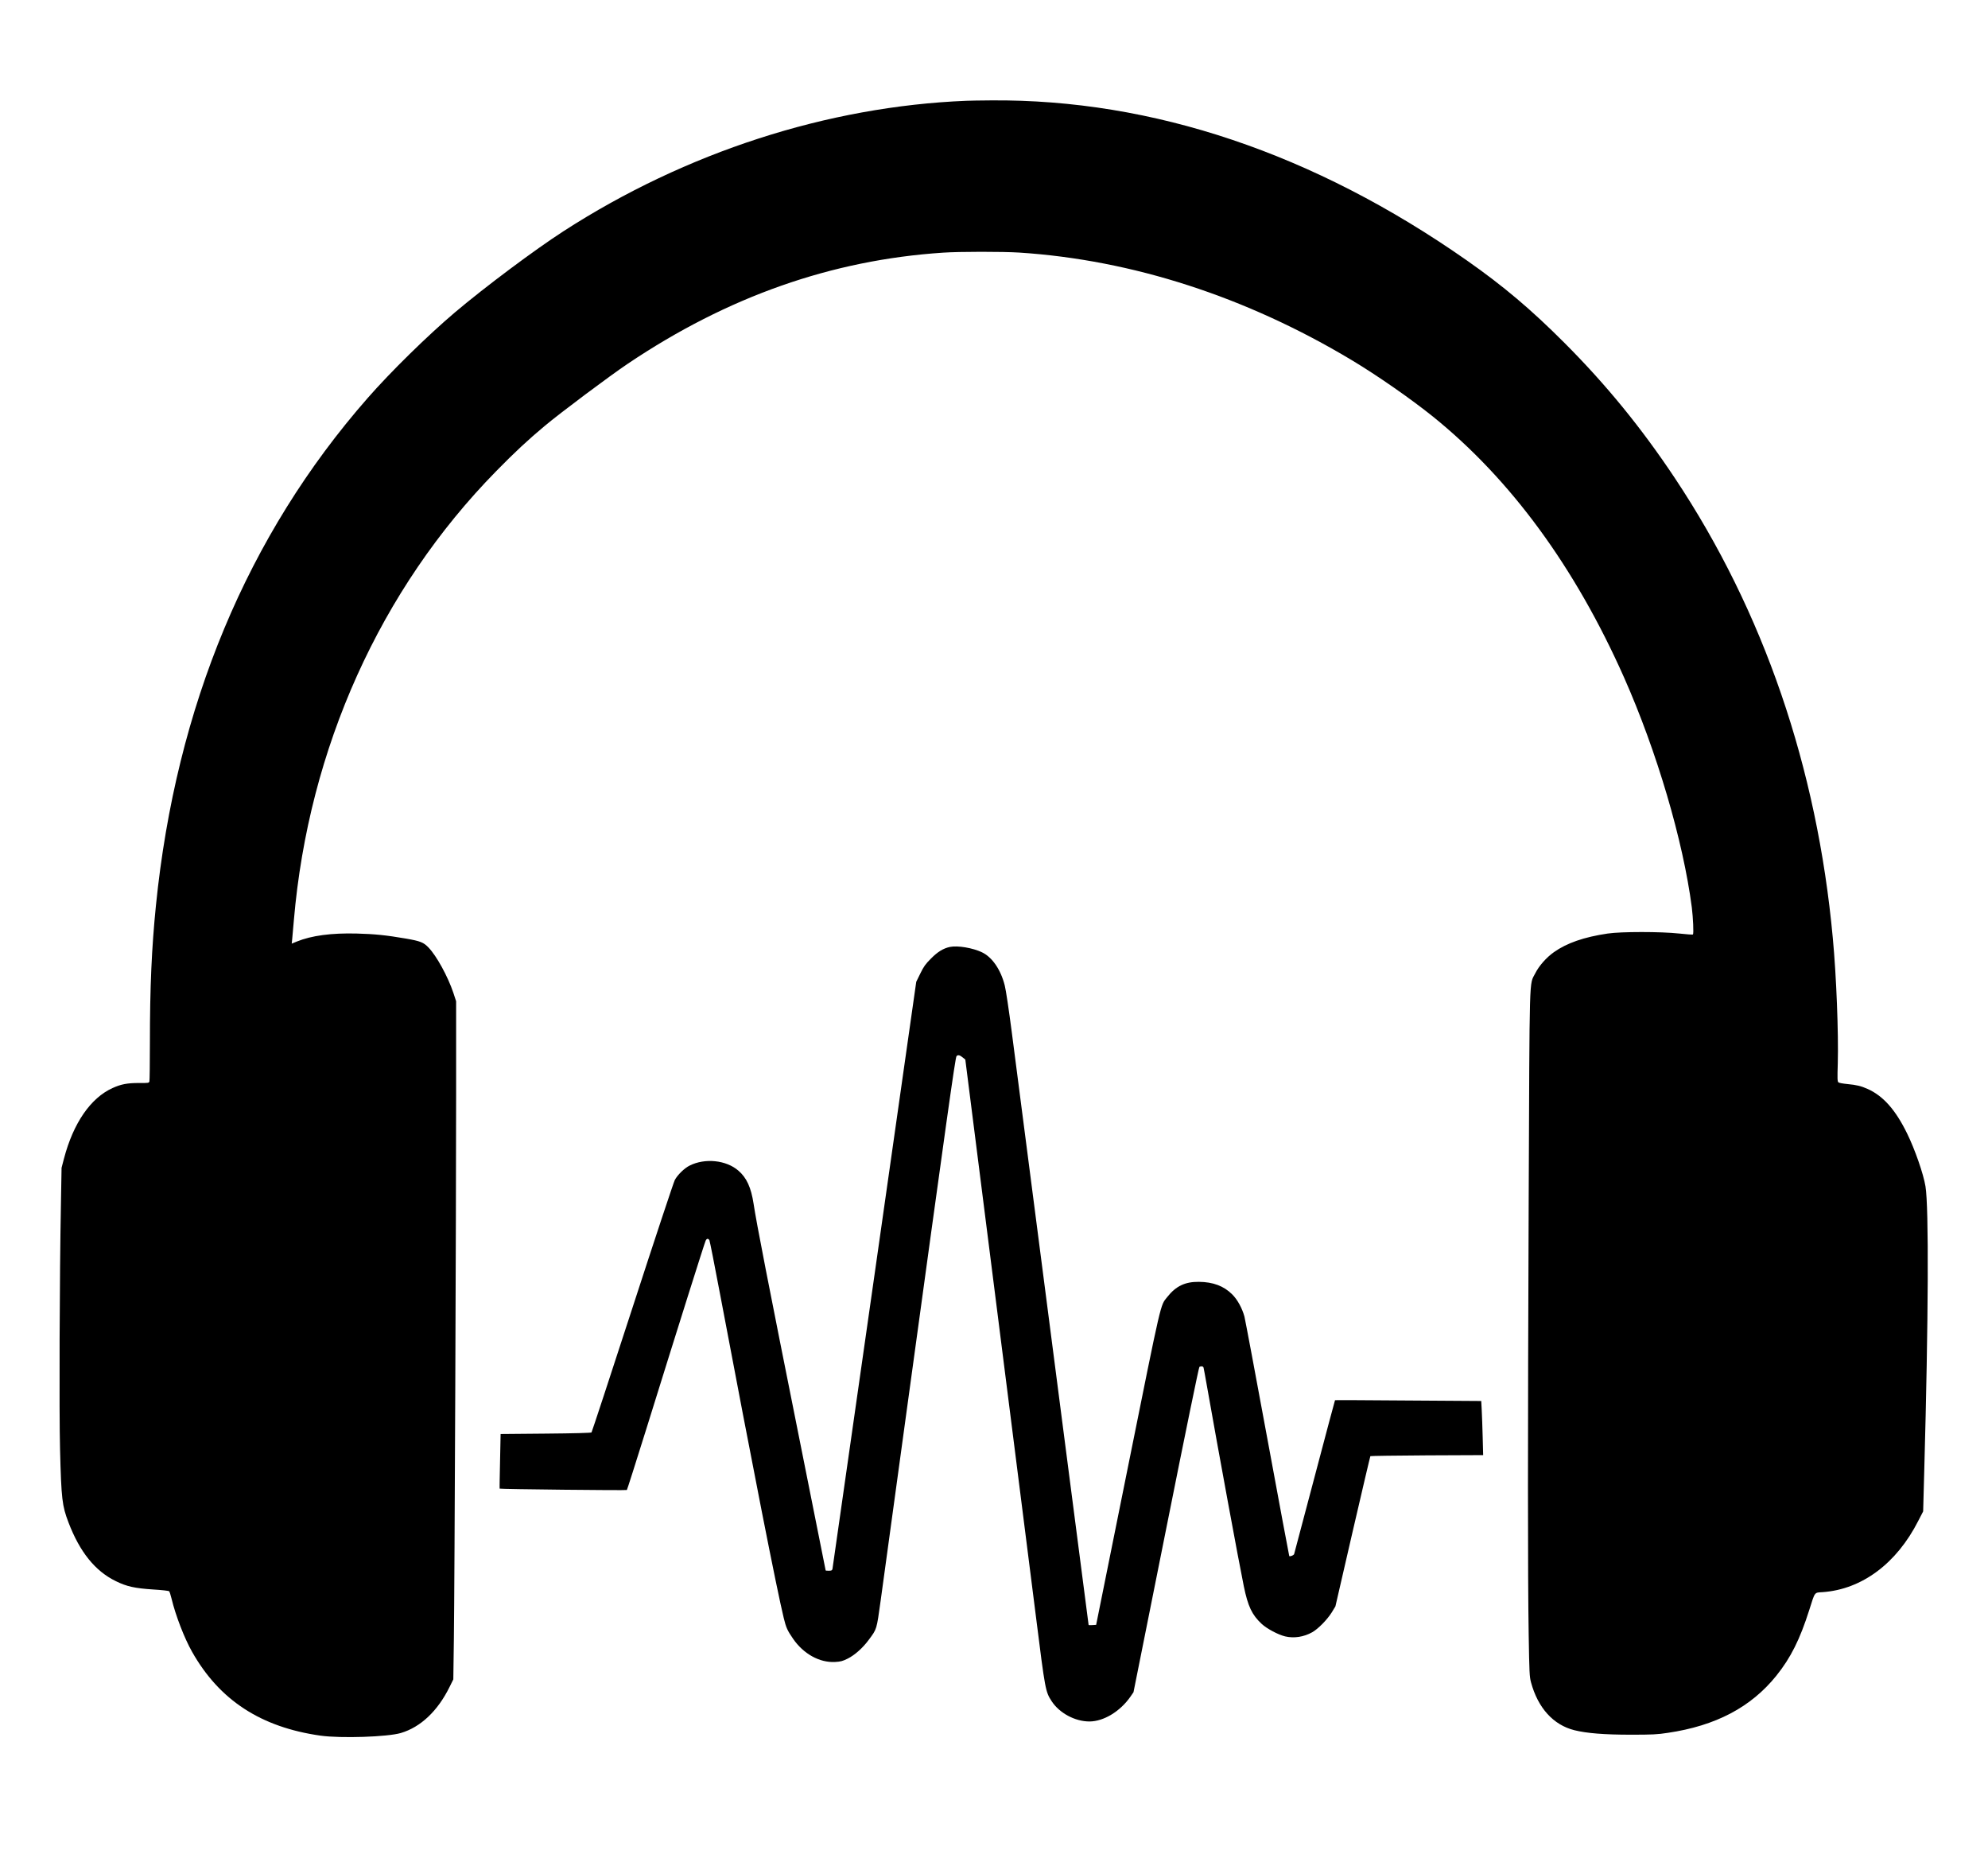 <?xml version="1.0" standalone="no"?>
<!DOCTYPE svg PUBLIC "-//W3C//DTD SVG 20010904//EN"
 "http://www.w3.org/TR/2001/REC-SVG-20010904/DTD/svg10.dtd">
<svg version="1.0" xmlns="http://www.w3.org/2000/svg"
 width="2480pt" height="2322pt" viewBox="0 0 2480 2322"
 preserveAspectRatio="xMidYMid meet">

<g transform="translate(0,2322) scale(0.1,-0.1)"
fill="#000000" stroke="none">
<path d="M12055 21963 c-1731 -70 -3498 -641 -5023 -1625 -364 -235 -983 -698
-1358 -1015 -342 -290 -801 -740 -1088 -1068 -1499 -1710 -2390 -3845 -2641
-6330 -53 -527 -75 -1015 -75 -1710 0 -253 -3 -470 -6 -481 -5 -21 -11 -22
-132 -21 -143 0 -223 -15 -328 -63 -274 -124 -490 -438 -606 -880 l-30 -115
-8 -455 c-17 -863 -23 -2612 -11 -3058 16 -622 26 -701 105 -909 141 -369 332
-607 591 -733 135 -67 238 -89 467 -104 103 -6 192 -16 198 -22 6 -6 19 -47
30 -92 50 -209 160 -494 256 -663 341 -604 859 -941 1604 -1046 253 -35 834
-16 1000 33 247 73 460 274 608 574 l47 95 7 510 c9 683 28 5337 28 6789 l0
1158 -35 107 c-68 202 -209 460 -310 564 -61 64 -102 80 -280 111 -251 43
-390 57 -615 63 -316 8 -563 -25 -748 -100 l-63 -26 6 57 c3 31 12 138 21 237
184 2142 1078 4126 2524 5599 228 233 398 391 604 563 193 162 811 625 1041
779 1243 835 2539 1291 3929 1383 203 14 744 14 951 1 1408 -91 2830 -551
4150 -1343 314 -188 739 -484 1010 -702 971 -783 1774 -1879 2385 -3255 408
-920 737 -2035 845 -2867 16 -129 25 -326 14 -338 -4 -3 -81 2 -170 12 -231
25 -724 25 -894 0 -295 -44 -509 -118 -670 -232 -95 -67 -187 -172 -233 -264
-77 -153 -70 70 -82 -2826 -12 -3042 -12 -4696 0 -5420 8 -480 10 -526 29
-597 87 -320 278 -531 541 -597 152 -38 373 -56 705 -56 268 0 330 3 460 23
599 88 1038 320 1354 712 179 222 295 454 411 820 74 233 61 216 168 223 489
35 922 357 1192 889 l61 118 14 518 c52 1875 58 3275 15 3536 -25 154 -132
462 -230 661 -144 294 -298 467 -492 554 -81 36 -137 50 -254 61 -53 5 -102
14 -110 21 -13 11 -14 44 -8 238 10 371 -17 1085 -62 1561 -196 2129 -864
4074 -1969 5735 -417 627 -859 1168 -1375 1685 -419 420 -765 712 -1220 1031
-1906 1335 -3921 2013 -5935 1997 -132 -1 -271 -3 -310 -5z"/>
<path d="M11850 11410 c-83 -18 -152 -60 -236 -145 -69 -69 -90 -98 -133 -186
l-51 -104 -520 -3650 c-286 -2007 -523 -3660 -525 -3672 -5 -19 -12 -23 -45
-23 -22 0 -40 1 -40 3 0 1 -140 700 -310 1552 -419 2092 -553 2782 -589 3021
-31 203 -87 326 -190 414 -152 132 -417 159 -608 63 -65 -32 -151 -116 -185
-180 -14 -26 -252 -743 -528 -1593 -276 -850 -506 -1549 -511 -1555 -6 -6
-217 -12 -572 -15 l-562 -5 -7 -339 c-4 -187 -7 -341 -5 -342 7 -7 1581 -24
1587 -17 4 4 112 343 240 753 408 1311 727 2322 743 2357 13 28 33 30 47 4 5
-11 64 -307 130 -658 417 -2206 708 -3687 797 -4053 29 -119 45 -155 116 -258
130 -189 330 -300 523 -290 71 4 94 10 159 42 88 44 189 134 263 235 102 137
97 124 147 482 24 178 168 1229 320 2334 510 3720 612 4445 627 4462 16 20 41
15 77 -15 l33 -27 144 -1135 c233 -1835 626 -4935 739 -5828 113 -900 117
-921 194 -1039 96 -148 291 -253 471 -253 178 0 385 126 513 311 l37 54 405
2024 c243 1217 410 2028 417 2033 22 13 46 9 52 -9 3 -10 21 -110 41 -223 145
-824 397 -2191 461 -2503 52 -253 102 -357 223 -470 66 -61 206 -135 293 -156
111 -26 233 -7 338 52 74 42 185 155 243 247 l46 76 215 933 c119 514 218 936
221 940 4 3 322 8 707 10 l700 3 -6 227 c-3 124 -9 276 -12 337 l-6 111 -911
6 c-501 4 -912 6 -913 4 -2 -2 -116 -430 -254 -953 -138 -522 -253 -956 -256
-966 -4 -15 -51 -34 -61 -25 -2 3 -125 661 -273 1463 -148 803 -277 1488 -286
1524 -28 103 -87 212 -153 277 -104 104 -239 155 -416 156 -171 2 -286 -53
-393 -188 -90 -114 -63 1 -492 -2125 l-396 -1965 -47 -3 c-26 -2 -47 -1 -47 2
0 3 -117 904 -260 2003 -263 2026 -589 4538 -700 5402 -34 261 -72 518 -86
570 -49 196 -156 353 -284 414 -114 55 -304 87 -400 67z"/>
</g>
</svg>

